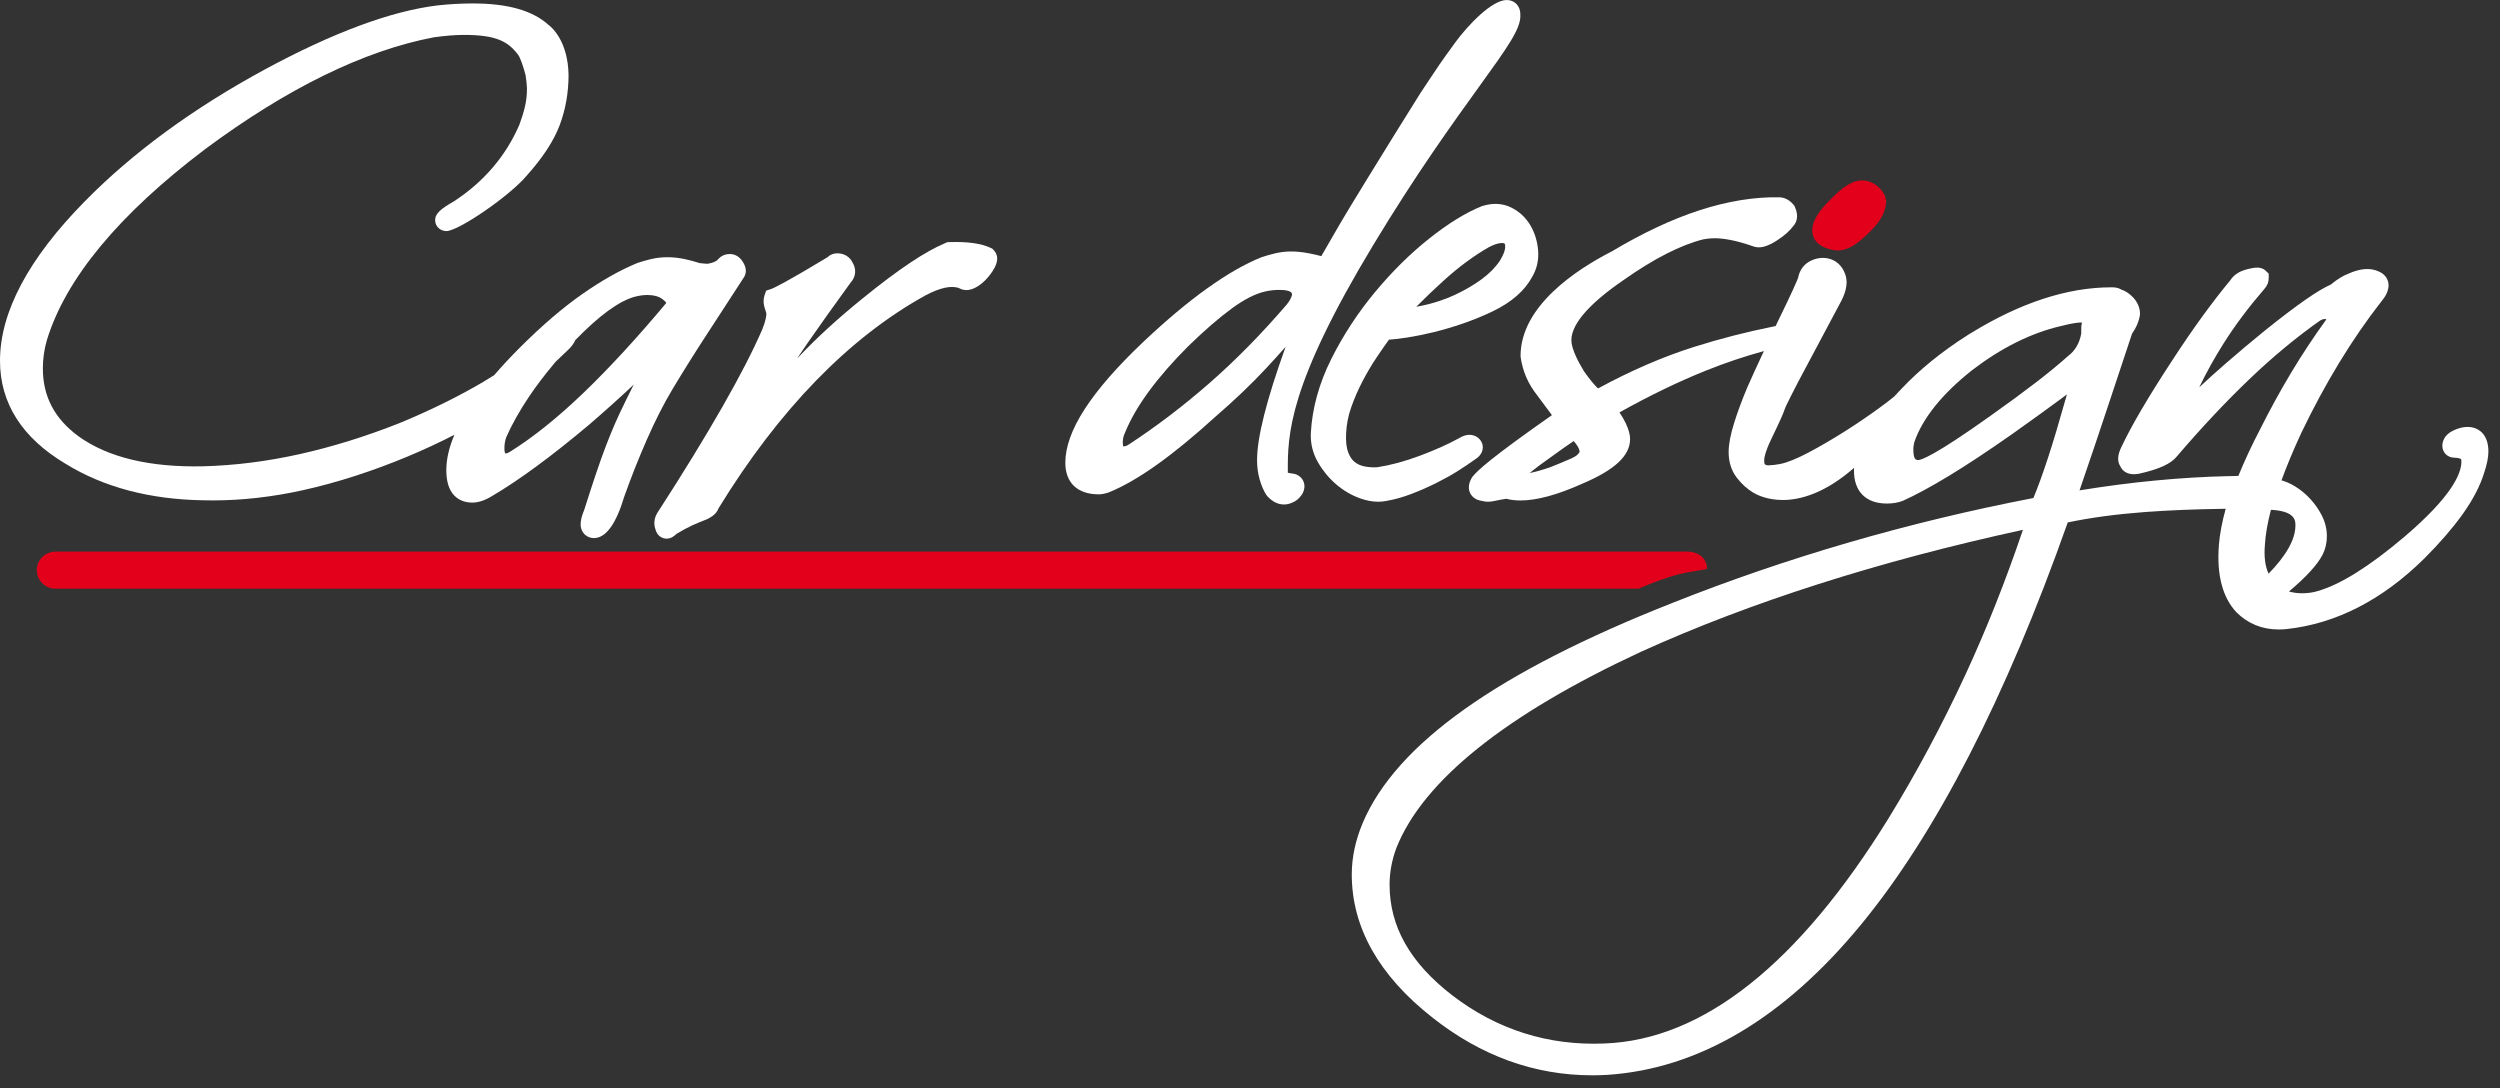 <svg width="147" height="64" viewBox="0 0 147 64" fill="none" xmlns="http://www.w3.org/2000/svg">
<rect x="0" y="0" width="147" height="64" fill="#333333" stroke="none"/>
<path d="M29.743 26.66C29.725 26.66 29.712 26.658 29.702 26.657C29.689 26.626 29.659 26.539 29.659 26.352C29.659 26.126 29.695 25.916 29.767 25.711C30.099 24.956 30.55 24.152 31.109 23.32C31.515 22.714 32.003 22.071 32.558 21.408L32.555 21.405L32.677 21.265C32.866 21.091 33.053 20.915 33.232 20.737L33.233 20.737C33.26 20.71 33.288 20.683 33.316 20.657C33.361 20.614 33.407 20.572 33.444 20.533C33.591 20.387 33.694 20.254 33.765 20.123L33.781 20.104L33.819 20.008L33.82 20.006C35.247 18.537 36.434 17.675 37.352 17.441C37.602 17.378 37.843 17.346 38.068 17.346C38.441 17.346 38.73 17.425 38.952 17.587C39.062 17.668 39.142 17.75 39.177 17.815C37.448 19.882 35.807 21.663 34.3 23.109C32.793 24.556 31.343 25.718 29.99 26.563C29.892 26.624 29.802 26.66 29.743 26.66ZM41.602 19.6C42.289 18.552 42.992 17.47 43.751 16.293L43.784 16.234C43.963 15.872 43.755 15.525 43.687 15.41C43.44 14.999 43.101 14.938 42.921 14.938C42.597 14.938 42.394 15.072 42.282 15.184L42.237 15.233C42.106 15.396 41.835 15.471 41.63 15.505L41.602 15.51C41.546 15.509 41.418 15.503 41.144 15.471C40.843 15.373 40.54 15.293 40.24 15.23C39.583 15.094 38.918 15.084 38.285 15.234C38.01 15.3 37.749 15.373 37.509 15.453L37.471 15.467C36.463 15.881 35.37 16.498 34.221 17.303C33.078 18.102 31.846 19.161 30.559 20.448C30.014 20.993 29.51 21.535 29.057 22.06C28.843 22.196 28.638 22.322 28.437 22.442C26.974 23.307 25.303 24.13 23.48 24.883C21.502 25.665 19.529 26.278 17.614 26.704C15.706 27.129 13.804 27.37 11.961 27.418C8.825 27.491 6.353 26.899 4.631 25.665C3.211 24.628 2.52 23.318 2.52 21.66C2.52 21.096 2.601 20.536 2.756 20.002C3.858 16.384 6.991 12.602 12.064 8.768C16.891 5.184 21.414 2.972 25.509 2.194C25.851 2.146 26.159 2.111 26.449 2.088C26.747 2.064 27.027 2.052 27.28 2.052C29.21 2.052 29.883 2.457 30.452 3.205L30.466 3.223C30.584 3.365 30.788 3.96 30.904 4.417C30.93 4.588 30.985 5.002 30.985 5.234C30.985 5.585 30.946 5.93 30.869 6.258C30.789 6.603 30.678 6.963 30.542 7.329C29.747 9.169 28.457 10.682 26.708 11.827L26.676 11.846C25.948 12.272 25.512 12.567 25.598 13.06C25.644 13.323 25.852 13.526 26.127 13.577L26.242 13.588C26.97 13.587 30.01 11.488 30.974 10.322C31.91 9.281 32.56 8.286 32.908 7.364C33.255 6.441 33.431 5.449 33.431 4.403C33.395 2.445 32.477 1.63 32.243 1.454C31.3 0.612 29.847 0.203 27.803 0.203C27.113 0.203 26.413 0.242 25.716 0.32C22.993 0.651 19.581 1.917 15.576 4.082C11.363 6.365 7.799 8.975 4.985 11.84C1.677 15.199 0 18.352 0 21.212C0 23.713 1.303 25.755 3.864 27.275C6.084 28.644 8.797 29.364 11.921 29.416C12.117 29.421 12.314 29.424 12.511 29.424C14.23 29.424 16.014 29.222 17.813 28.823C19.805 28.382 21.885 27.712 23.999 26.831C24.949 26.432 25.857 26.009 26.721 25.564C26.401 26.311 26.243 27.005 26.243 27.659C26.243 29.369 27.307 29.553 27.764 29.553C28.128 29.553 28.51 29.427 28.921 29.174C30.51 28.241 32.433 26.828 34.644 24.968C35.615 24.13 36.495 23.34 37.265 22.614C36.982 23.169 36.698 23.749 36.415 24.348C36.061 25.104 35.703 25.988 35.349 26.974C35.014 27.907 34.406 29.793 34.365 29.945C34.358 29.969 34.345 30 34.331 30.037C34.264 30.209 34.164 30.465 34.146 30.727C34.117 30.963 34.183 31.195 34.33 31.368C34.476 31.54 34.691 31.639 34.922 31.639H34.922C35.622 31.639 36.221 30.819 36.705 29.204C37.108 28.068 37.559 26.931 38.046 25.824C38.531 24.722 39.034 23.733 39.543 22.884C40.21 21.773 40.903 20.668 41.602 19.6Z" fill="white"/>
<path d="M58.345 14.619L58.249 14.574C57.687 14.312 56.896 14.201 55.814 14.236L55.706 14.239L55.606 14.281C54.411 14.779 52.823 15.84 50.751 17.524C49.257 18.728 47.958 19.92 46.874 21.081C47.059 20.796 47.26 20.495 47.48 20.178C48.179 19.169 49.033 17.97 50.018 16.615C50.326 16.277 50.369 15.836 50.132 15.442C49.969 15.098 49.638 14.895 49.235 14.895C49.002 14.895 48.797 14.98 48.652 15.129C46.192 16.611 45.512 16.937 45.327 16.998L45.048 17.091L44.954 17.37C44.886 17.573 44.882 17.796 44.941 18.032L44.954 18.074C45.029 18.3 45.055 18.401 45.064 18.439C45.059 18.608 45.011 18.899 44.83 19.351C43.748 21.854 41.67 25.488 38.645 30.168C38.468 30.462 38.43 30.791 38.534 31.102C38.631 31.521 38.946 31.672 39.197 31.672C39.466 31.672 39.66 31.511 39.767 31.398C40.12 31.184 40.437 31.013 40.711 30.889C41.009 30.755 41.282 30.641 41.523 30.551L41.58 30.526C41.741 30.446 42.127 30.253 42.246 29.894C45.808 24.083 49.904 19.868 54.412 17.371C55.279 16.911 55.962 16.765 56.413 16.951C56.673 17.096 56.995 17.091 57.32 16.93C57.533 16.824 57.735 16.676 57.922 16.489C58.091 16.32 58.245 16.128 58.379 15.918C58.555 15.643 58.636 15.415 58.636 15.201C58.636 15.016 58.559 14.836 58.42 14.694L58.345 14.619Z" fill="white"/>
<path d="M107.81 14.704C107.891 14.72 107.975 14.729 108.059 14.729H108.06C108.55 14.729 109.073 14.458 109.658 13.902C110.36 13.282 110.754 12.719 110.861 12.181C110.937 11.922 110.964 11.457 110.455 11.001C110.163 10.74 109.838 10.609 109.488 10.609C109.406 10.609 109.322 10.616 109.223 10.635C108.757 10.734 108.23 11.103 107.575 11.787C106.883 12.48 106.561 13.039 106.561 13.546C106.561 13.894 106.724 14.507 107.81 14.704Z" fill="#E2001A"/>
<path d="M91.172 27.466C90.637 27.652 90.239 27.756 89.945 27.813C89.951 27.808 89.957 27.803 89.963 27.798C90.251 27.558 90.64 27.266 91.127 26.925C91.698 26.51 92.168 26.178 92.531 25.934C92.851 26.296 92.881 26.499 92.881 26.562C92.881 26.569 92.881 26.579 92.86 26.606L92.821 26.66C92.794 26.704 92.697 26.821 92.391 26.957C92.073 27.098 91.675 27.265 91.172 27.466ZM133.683 29.987C134.971 30.091 134.971 30.633 134.971 30.893C134.971 31.706 134.439 32.66 133.392 33.732C133.189 33.287 133.116 32.729 133.176 32.034C133.21 31.439 133.33 30.749 133.531 29.977C133.582 29.98 133.634 29.983 133.683 29.987ZM112.505 26.444C112.505 26.317 112.512 26.263 112.516 26.239C112.526 26.178 112.541 26.098 112.56 26C113.051 24.585 114.2 23.156 115.969 21.759C117.686 20.448 119.432 19.579 121.172 19.174C121.859 18.997 122.222 18.96 122.405 18.96H122.41C122.411 18.975 122.412 18.992 122.413 19.011C122.39 19.091 122.378 19.18 122.378 19.276V19.607C122.275 20.182 122.019 20.619 121.603 20.935L121.566 20.966C121.072 21.409 120.45 21.921 119.715 22.486C118.964 23.064 118.073 23.719 117.062 24.434C113.735 26.815 112.964 27.038 112.813 27.05C112.676 27.05 112.505 27.05 112.505 26.444ZM82.113 49.844C83.69 45.901 88.526 42.025 96.481 38.328C102.905 35.412 110.46 33 118.948 31.154C117.943 34.126 116.813 36.975 115.583 39.635C114.218 42.585 112.691 45.441 111.043 48.122C105.752 56.689 100.136 61.142 94.346 61.357C91.047 61.498 88.034 60.549 85.398 58.53C82.914 56.614 81.707 54.483 81.707 52.015C81.707 51.294 81.845 50.559 82.113 49.844ZM145.095 25.103C144.835 25.103 144.556 25.172 144.266 25.308C143.696 25.576 143.61 25.991 143.61 26.214C143.61 26.562 143.864 26.914 144.348 26.914C144.424 26.914 144.514 26.927 144.615 26.953C144.654 26.962 144.685 26.979 144.716 27.005C144.722 27.025 144.73 27.069 144.73 27.147C144.73 27.858 144.151 29.199 141.392 31.551C139.325 33.305 137.603 34.383 136.261 34.76C135.994 34.842 135.688 34.884 135.351 34.884C135.073 34.884 134.822 34.847 134.592 34.778C135.609 33.922 136.259 33.211 136.571 32.612C136.736 32.281 136.82 31.916 136.82 31.528C136.82 31.113 136.723 30.711 136.533 30.332C136.363 29.989 136.138 29.662 135.864 29.359C135.59 29.057 135.283 28.801 134.95 28.599C134.685 28.437 134.417 28.318 134.151 28.244C134.473 27.367 134.863 26.429 135.322 25.444C136.717 22.533 138.302 19.931 140.022 17.727C140.155 17.567 140.56 17.079 140.417 16.555C140.373 16.393 140.238 16.102 139.83 15.947C139.354 15.737 138.774 15.783 138.077 16.096C137.76 16.215 137.426 16.423 137.058 16.729C136.33 17.042 135.075 17.915 133.226 19.395C132.422 20.047 131.633 20.711 130.878 21.367C130.343 21.831 129.82 22.302 129.316 22.773C129.736 21.898 130.218 21.03 130.753 20.184C131.416 19.135 132.217 18.065 133.135 17.001C133.309 16.818 133.401 16.591 133.401 16.342V16.093L133.222 15.919C133.096 15.797 132.93 15.735 132.729 15.735C132.652 15.735 132.566 15.743 132.445 15.763C132.105 15.826 131.845 15.907 131.654 16.012C131.441 16.128 131.269 16.285 131.141 16.48C130.643 17.08 130.104 17.777 129.538 18.552C128.968 19.332 128.347 20.239 127.692 21.246C126.315 23.347 125.322 25.042 124.745 26.271C124.509 26.743 124.485 27.126 124.672 27.414C124.802 27.711 125.137 27.971 125.751 27.859L125.772 27.855C126.946 27.596 127.657 27.271 128.005 26.831C129.449 25.142 130.883 23.615 132.267 22.293C133.64 20.98 135.037 19.822 136.421 18.849C136.521 18.789 136.611 18.76 136.695 18.76C136.731 18.76 136.758 18.762 136.779 18.764V18.769C136.779 18.785 136.778 18.796 136.778 18.798C136.052 19.799 135.358 20.849 134.716 21.919C134.075 22.988 133.459 24.113 132.889 25.253C132.392 26.203 131.968 27.118 131.615 27.984L131.04 27.997C128.264 28.057 125.321 28.338 122.277 28.834C122.926 26.94 123.478 25.308 123.954 23.866C124.501 22.215 124.97 20.8 125.363 19.623C125.608 19.275 125.763 18.915 125.824 18.552L125.832 18.454C125.832 18.109 125.694 17.776 125.431 17.493C125.223 17.27 124.985 17.112 124.724 17.023C124.608 16.953 124.449 16.896 124.242 16.896L124.134 16.895C121.572 16.895 118.805 17.798 115.906 19.577L115.908 19.575L115.902 19.579C115.85 19.612 115.798 19.642 115.746 19.674C114.205 20.649 112.875 21.726 111.793 22.875L111.794 22.876C111.737 22.933 111.587 23.088 111.387 23.311C111.125 23.523 110.832 23.748 110.509 23.983C109.867 24.452 109.175 24.922 108.451 25.38C107.726 25.839 107.005 26.258 106.308 26.626C105.648 26.973 105.103 27.193 104.692 27.279C104.474 27.323 104.247 27.351 104.014 27.361L103.983 27.362C103.864 27.362 103.809 27.328 103.772 27.297C103.763 27.289 103.728 27.218 103.735 27.038C103.74 26.895 103.8 26.549 104.144 25.833C104.433 25.232 104.636 24.8 104.731 24.582C104.857 24.295 104.898 24.183 104.918 24.121C104.939 24.061 104.965 23.995 104.994 23.926C105.007 23.897 105.068 23.761 105.335 23.229C105.538 22.822 105.868 22.192 106.316 21.358C106.777 20.499 107.43 19.273 108.283 17.666C108.586 17.062 108.656 16.556 108.497 16.119C108.293 15.559 107.921 15.332 107.645 15.24C107.283 15.118 106.891 15.145 106.508 15.317C106.093 15.504 105.817 15.865 105.728 16.335C105.713 16.381 105.653 16.542 105.43 17.027C105.231 17.464 104.982 17.987 104.691 18.581C104.632 18.701 104.532 18.91 104.407 19.173L104.257 19.203C102.692 19.517 101.126 19.919 99.601 20.401C97.786 20.974 95.891 21.794 93.965 22.84C93.789 22.677 93.522 22.377 93.14 21.834C92.717 21.141 92.471 20.579 92.409 20.169C92.272 19.21 93.321 17.935 95.451 16.477C97.242 15.212 98.828 14.402 100.167 14.07C100.266 14.051 100.373 14.036 100.485 14.026C100.603 14.015 100.73 14.009 100.861 14.009C101.096 14.009 101.399 14.043 101.76 14.111C102.125 14.18 102.587 14.31 103.132 14.499L103.161 14.508C103.513 14.61 103.924 14.5 104.484 14.139C104.923 13.856 105.243 13.571 105.464 13.268C105.618 13.088 105.791 12.736 105.543 12.175L105.509 12.099L105.456 12.036C105.156 11.676 104.822 11.601 104.605 11.601H104.604C103.152 11.574 101.588 11.829 99.952 12.357C98.338 12.878 96.596 13.694 94.781 14.778C94.764 14.787 94.732 14.803 94.688 14.826C92.717 15.845 89.41 17.991 89.409 20.925L89.415 21.007C89.472 21.407 89.58 21.796 89.735 22.161C89.892 22.533 90.126 22.918 90.422 23.291L91.254 24.41C87.668 26.919 86.872 27.672 86.591 28.021L86.539 28.095C86.293 28.519 86.359 28.83 86.457 29.017C86.547 29.19 86.74 29.399 87.145 29.454C87.253 29.486 87.369 29.502 87.492 29.502C87.622 29.502 87.759 29.485 87.912 29.449C88.078 29.409 88.3 29.369 88.573 29.328C88.822 29.394 89.099 29.427 89.4 29.427C90.363 29.427 91.552 29.105 93.027 28.447C94.953 27.631 95.849 26.794 95.849 25.815C95.849 25.551 95.764 25.243 95.586 24.87C95.497 24.683 95.377 24.477 95.225 24.249C96.984 23.265 98.694 22.439 100.315 21.788C101.451 21.332 102.591 20.951 103.716 20.643C103.301 21.534 102.885 22.439 102.735 22.793C102.43 23.519 102.172 24.215 101.97 24.861C101.75 25.558 101.644 26.123 101.644 26.587C101.644 27.165 101.804 27.668 102.118 28.081C102.398 28.45 102.731 28.751 103.105 28.976C103.271 29.075 103.885 29.4 104.829 29.4C105.795 29.4 107.265 29.05 109.02 27.508C109.016 27.564 109.014 27.62 109.014 27.675C109.014 28.903 109.718 29.608 110.946 29.608C111.289 29.608 111.597 29.557 111.862 29.458L111.896 29.444C112.638 29.111 113.551 28.616 114.611 27.973C115.666 27.333 116.92 26.503 118.343 25.504C119.454 24.714 120.404 24.028 121.169 23.464C121.296 23.37 121.418 23.279 121.535 23.19C121.502 23.31 121.466 23.433 121.429 23.56C120.723 26.088 120.096 28.011 119.563 29.284C112.203 30.702 105.062 32.777 98.336 35.453C88.058 39.508 82.103 43.739 80.128 48.389C79.701 49.404 79.484 50.423 79.484 51.418C79.484 54.53 81.08 57.361 84.225 59.831C87.073 62.085 90.233 63.228 93.616 63.228C93.901 63.228 94.191 63.22 94.483 63.204C99.854 62.859 104.877 59.892 109.412 54.386C113.84 49.011 117.934 41.05 121.583 30.719C122.918 30.438 124.432 30.234 126.09 30.11C127.49 30.005 129.07 29.94 130.786 29.917L130.871 29.916C130.661 30.674 130.526 31.383 130.472 32.029C130.334 33.785 130.675 35.117 131.501 36C132.173 36.672 133.011 37.013 133.993 37.013C134.138 37.013 134.288 37.006 134.443 36.99C137.353 36.678 140.084 35.278 142.562 32.827C143.45 31.938 144.2 31.072 144.789 30.253C145.396 29.407 145.826 28.584 146.063 27.819C146.235 27.306 146.318 26.891 146.318 26.55C146.318 25.483 145.686 25.103 145.095 25.103Z" fill="white"/>
<path d="M66.066 26.247C66.059 26.247 66.052 26.247 66.046 26.247C66.035 26.213 66.02 26.142 66.02 26.014C66.02 25.806 66.061 25.623 66.144 25.457L66.163 25.414C66.777 23.903 68.028 22.197 69.874 20.351C70.82 19.43 71.684 18.681 72.442 18.128C73.158 17.605 73.808 17.274 74.374 17.143C74.652 17.079 74.934 17.046 75.212 17.046C75.968 17.046 75.968 17.249 75.968 17.316C75.968 17.364 75.945 17.549 75.662 17.904C74.169 19.642 72.631 21.204 71.092 22.547C69.552 23.892 67.954 25.106 66.351 26.15C66.247 26.216 66.154 26.247 66.066 26.247ZM76.213 27.894L76.109 27.864C75.971 27.837 75.847 27.816 75.733 27.801L75.725 27.8C75.705 25.543 75.76 22.668 80.756 14.391C83.263 10.238 85.398 7.278 86.957 5.116C88.653 2.764 89.447 1.665 89.395 0.87C89.4 0.55 89.278 0.351 89.171 0.239C89.025 0.085 88.821 0.001 88.597 0.001C87.713 0.001 86.298 1.497 85.564 2.503C84.721 3.657 84.404 4.138 84.037 4.696C83.892 4.916 83.737 5.152 83.535 5.452L83.523 5.47C83.523 5.47 82.435 7.217 81.975 7.951C81.547 8.633 79.309 12.268 78.847 13.064C78.471 13.712 78.086 14.377 77.693 15.06C77.425 14.99 77.174 14.933 76.943 14.89C76.187 14.751 75.589 14.753 74.982 14.896C74.701 14.963 74.44 15.037 74.205 15.116L74.172 15.127C72.246 15.898 69.91 17.57 67.229 20.1C64.141 23.031 62.641 25.356 62.641 27.209C62.641 28.39 63.359 29.067 64.61 29.067C64.774 29.067 64.956 29.032 65.168 28.962L65.205 28.949C66.879 28.269 68.938 26.804 71.49 24.481C72.597 23.525 73.593 22.575 74.448 21.656C74.852 21.223 75.234 20.8 75.595 20.39C74.466 23.533 73.915 25.722 73.915 27.06C73.915 27.464 73.967 27.847 74.069 28.195C74.171 28.549 74.297 28.841 74.453 29.09L74.517 29.174C74.815 29.499 75.145 29.664 75.498 29.664C75.669 29.664 75.836 29.625 75.997 29.547C76.209 29.47 76.398 29.309 76.561 29.066L76.596 29.004C76.744 28.71 76.709 28.474 76.653 28.328C76.578 28.131 76.422 27.977 76.213 27.894Z" fill="white"/>
<path d="M88.503 14.568C88.492 14.707 88.426 14.957 88.189 15.336C87.931 15.724 87.57 16.089 87.118 16.42C86.641 16.769 86.103 17.082 85.521 17.35C84.943 17.616 84.318 17.822 83.665 17.962C83.535 17.99 83.406 18.015 83.277 18.037C83.788 17.522 84.316 17.017 84.856 16.528C85.765 15.702 86.671 15.031 87.537 14.539C87.826 14.385 88.081 14.3 88.275 14.291L88.31 14.29C88.34 14.29 88.44 14.293 88.47 14.325C88.5 14.358 88.513 14.452 88.503 14.568ZM81.034 29.502C81.198 29.502 81.359 29.486 81.496 29.459C81.982 29.377 82.492 29.235 83.01 29.035C83.511 28.843 84 28.628 84.462 28.396C84.93 28.162 85.362 27.92 85.746 27.677C86.12 27.44 86.451 27.217 86.731 27.014C86.855 26.936 87.156 26.73 87.186 26.36C87.205 26.138 87.115 25.923 86.938 25.765C86.646 25.511 86.233 25.495 85.806 25.757C85.164 26.113 84.384 26.462 83.489 26.797C82.607 27.126 81.769 27.353 80.997 27.472C80.737 27.491 80.478 27.474 80.226 27.424C80.006 27.38 79.819 27.296 79.655 27.166C79.502 27.045 79.375 26.858 79.278 26.609C79.172 26.34 79.129 25.969 79.15 25.505C79.172 24.969 79.274 24.444 79.453 23.942C79.642 23.409 79.869 22.889 80.129 22.394C80.389 21.897 80.672 21.419 80.972 20.976C81.225 20.602 81.454 20.272 81.67 19.973C82.829 19.898 85.448 19.438 87.816 18.283C88.891 17.759 89.654 17.089 90.087 16.289C90.369 15.812 90.488 15.284 90.441 14.718C90.396 14.184 90.245 13.693 89.989 13.255C89.719 12.796 89.342 12.444 88.867 12.206C88.359 11.952 87.775 11.92 87.157 12.115L87.116 12.13C86.196 12.498 85.16 13.136 84.039 14.026C82.93 14.905 81.858 15.964 80.854 17.172C79.847 18.382 78.981 19.707 78.278 21.111C77.561 22.545 77.158 24.004 77.078 25.451C77.048 26.062 77.187 26.641 77.491 27.173C77.771 27.664 78.128 28.099 78.55 28.464C78.977 28.834 79.454 29.116 79.967 29.3C80.335 29.434 80.695 29.502 81.034 29.502Z" fill="white"/>
<path d="M98.11 33.943C99.002 33.657 99.427 33.634 100.263 33.474C100.334 33.463 100.373 33.461 100.373 33.434C100.373 32.832 99.85 32.436 99.244 32.436H3.261C2.655 32.436 2.164 32.924 2.164 33.526C2.164 34.127 2.655 34.615 3.261 34.615H96.344C96.745 34.435 97.648 34.092 98.11 33.943Z" fill="#E2001A"/>
</svg>
